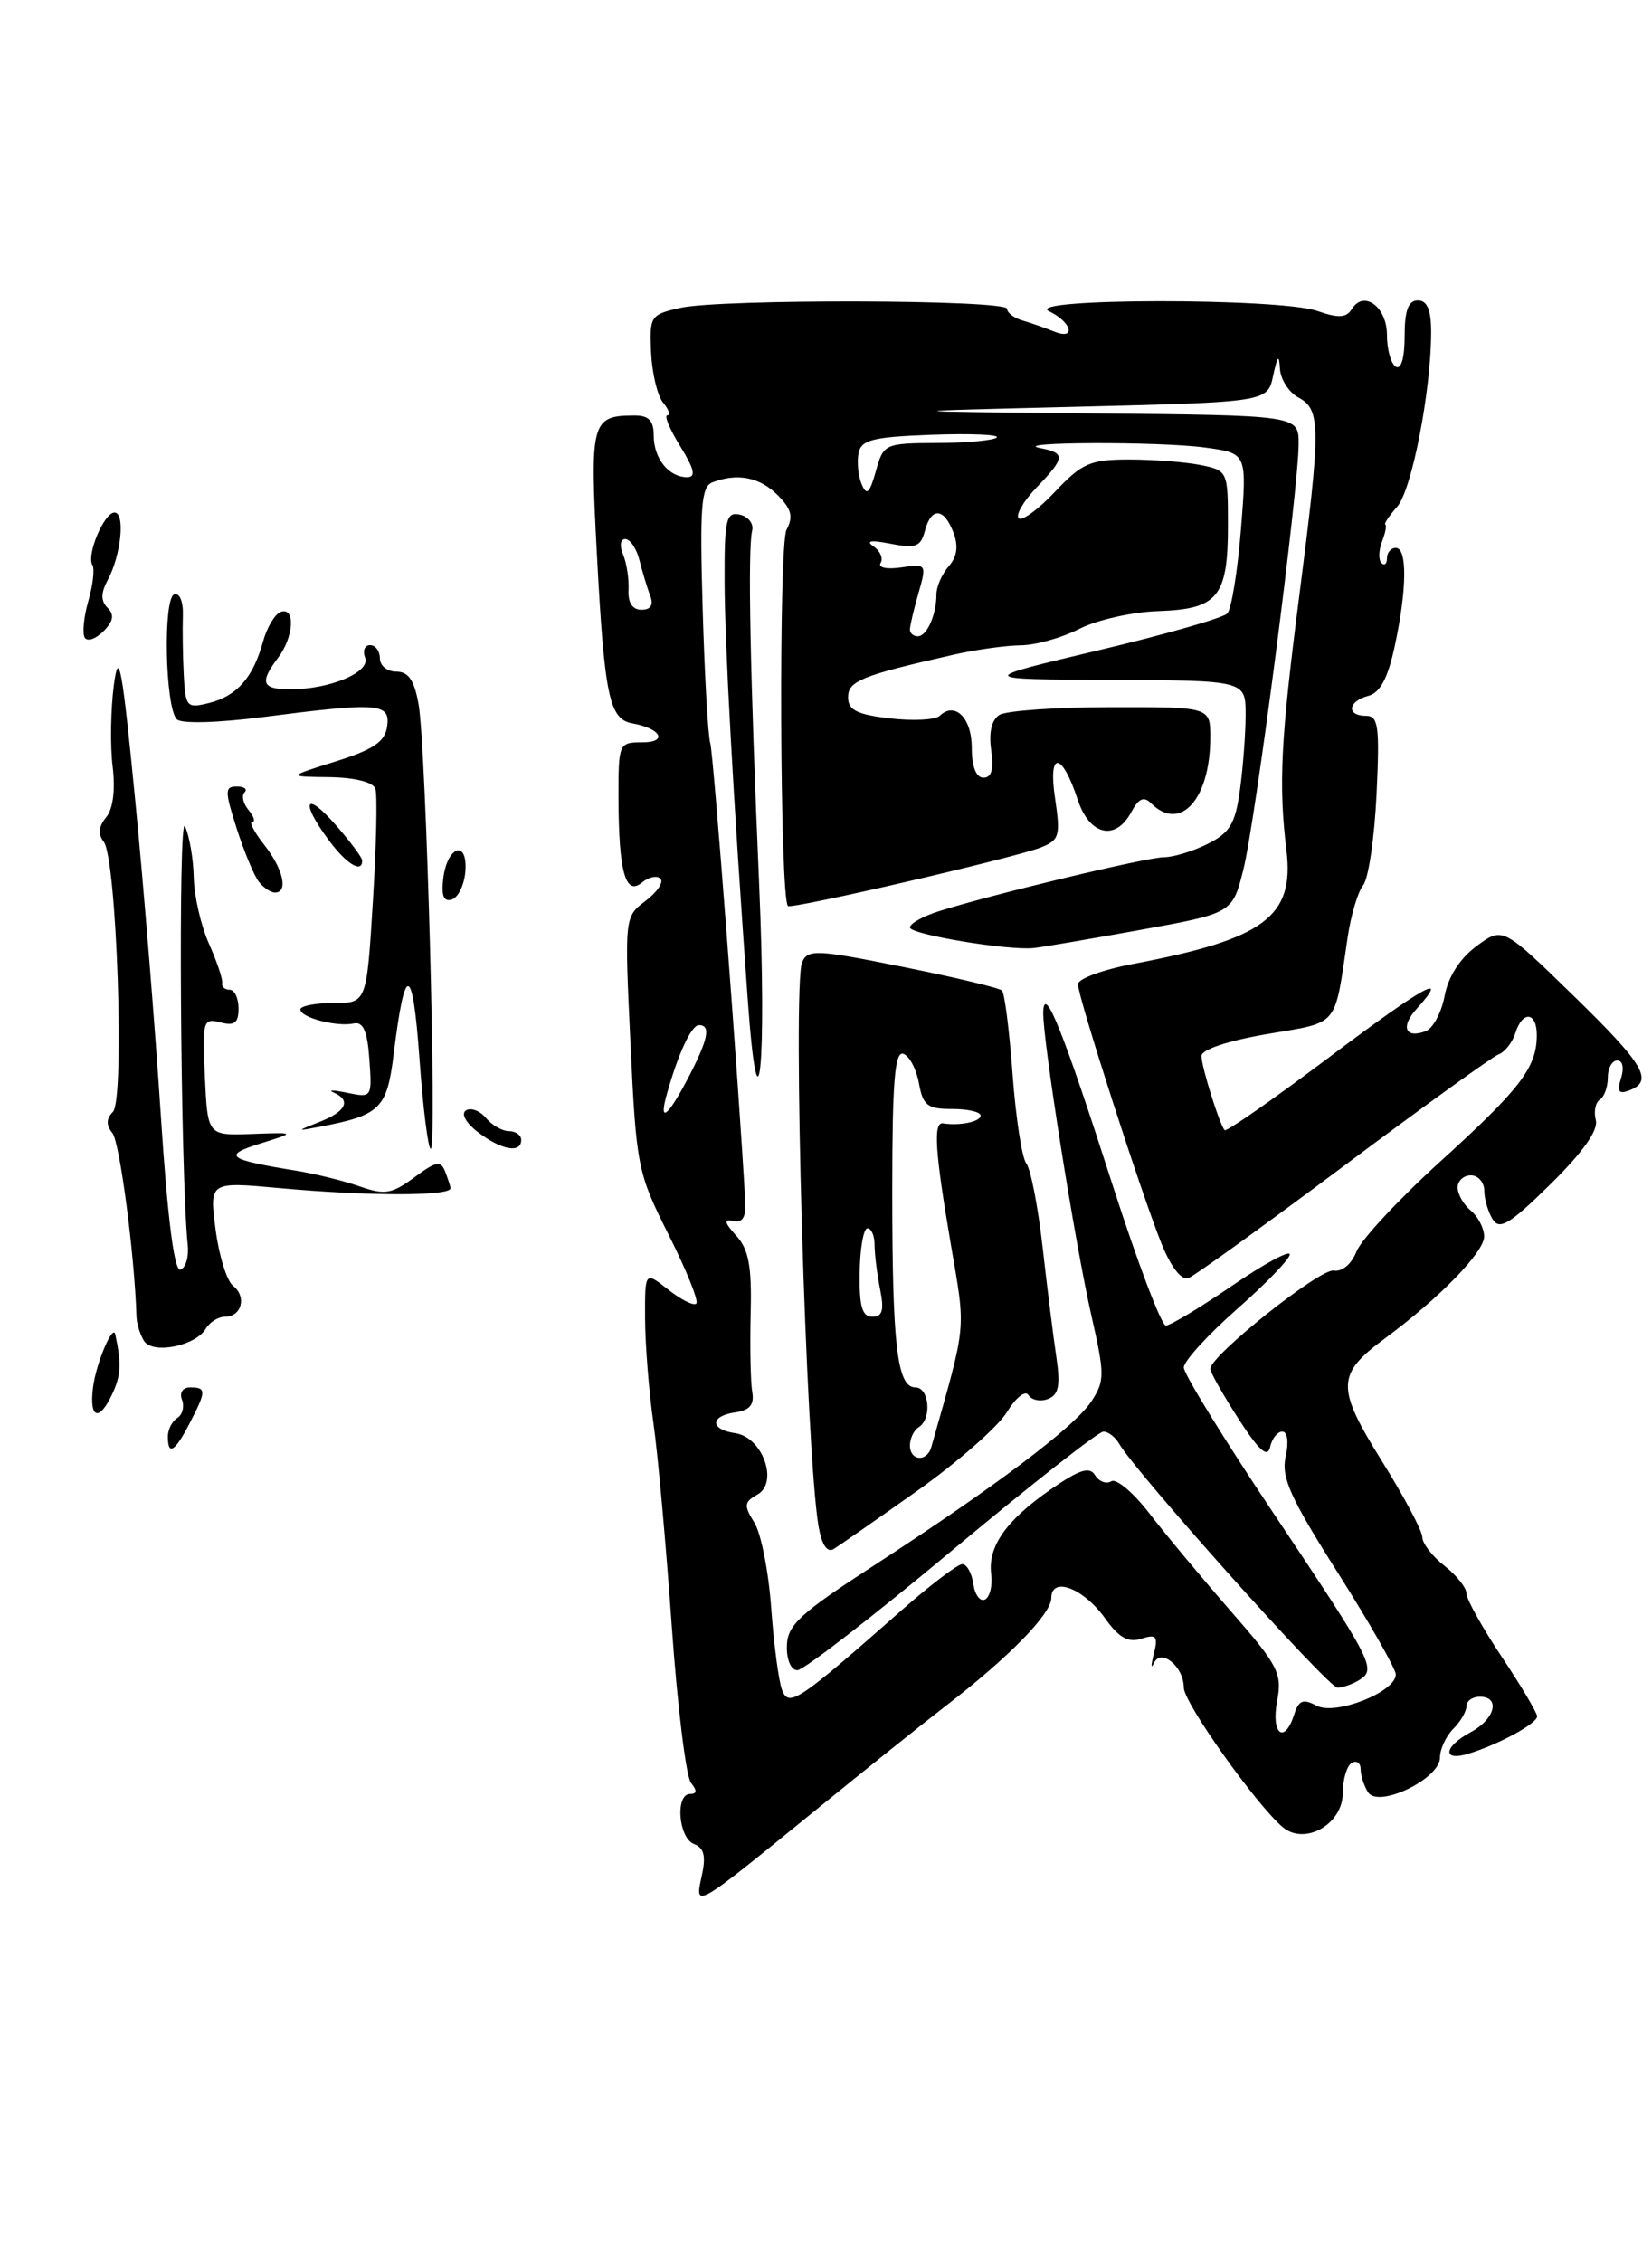 <?xml version="1.0" encoding="UTF-8" standalone="no"?>
<!DOCTYPE svg PUBLIC "-//W3C//DTD SVG 1.1//EN" "http://www.w3.org/Graphics/SVG/1.1/DTD/svg11.dtd" >
<svg xmlns="http://www.w3.org/2000/svg" xmlns:xlink="http://www.w3.org/1999/xlink" version="1.1" viewBox="0 0 187 256">
 <g >
 <path fill="currentColor"
d=" M 92.03 205.07 C 97.82 200.36 104.57 194.95 107.03 193.06 C 114.13 187.61 119.00 182.64 119.00 180.84 C 119.00 178.32 122.66 179.71 125.11 183.16 C 126.65 185.32 127.71 185.91 129.19 185.44 C 130.90 184.90 131.11 185.15 130.61 187.15 C 130.28 188.44 130.28 188.92 130.61 188.21 C 131.40 186.46 134.00 188.58 134.00 190.97 C 134.00 192.69 142.27 204.32 145.23 206.78 C 147.73 208.85 152.00 206.41 152.00 202.90 C 152.00 201.37 152.45 199.84 153.00 199.50 C 153.55 199.16 154.01 199.47 154.02 200.19 C 154.02 200.91 154.40 202.09 154.86 202.81 C 156.03 204.65 163.00 201.29 163.00 198.89 C 163.00 197.93 163.68 196.47 164.50 195.64 C 165.33 194.82 166.00 193.66 166.00 193.07 C 166.00 192.48 166.68 192.00 167.50 192.00 C 169.88 192.00 169.24 194.53 166.50 196.00 C 163.39 197.67 163.21 199.38 166.25 198.44 C 169.69 197.38 174.00 195.03 174.00 194.22 C 174.00 193.83 172.20 190.80 170.00 187.50 C 167.80 184.20 166.00 180.97 166.00 180.32 C 166.00 179.67 164.88 178.26 163.50 177.18 C 162.12 176.10 161.00 174.64 161.00 173.94 C 161.00 173.24 158.94 169.37 156.43 165.34 C 151.22 156.98 151.26 155.52 156.79 151.44 C 162.94 146.89 168.00 141.70 168.00 139.92 C 168.00 139.00 167.32 137.68 166.50 137.00 C 165.68 136.32 165.00 135.14 165.00 134.38 C 165.00 133.62 165.68 133.00 166.50 133.00 C 167.32 133.00 168.01 133.79 168.02 134.75 C 168.02 135.71 168.46 137.18 168.98 138.00 C 169.75 139.23 170.95 138.49 175.51 134.00 C 179.19 130.37 180.94 127.90 180.64 126.75 C 180.39 125.79 180.60 124.75 181.09 124.44 C 181.59 124.13 182.00 123.01 182.00 121.94 C 182.00 120.87 182.48 120.00 183.07 120.00 C 183.68 120.00 183.86 120.85 183.50 121.99 C 183.02 123.52 183.23 123.85 184.43 123.39 C 187.22 122.32 186.14 120.48 178.05 112.61 C 170.10 104.87 170.10 104.87 167.14 107.06 C 165.27 108.44 163.94 110.51 163.53 112.68 C 163.18 114.56 162.22 116.36 161.40 116.68 C 159.08 117.57 158.51 116.20 160.34 114.18 C 164.23 109.88 161.29 111.50 150.47 119.63 C 144.14 124.39 138.80 128.11 138.62 127.89 C 138.02 127.16 136.00 120.71 136.00 119.49 C 136.00 118.77 138.99 117.77 143.45 117.01 C 151.68 115.60 151.02 116.39 152.56 106.00 C 152.93 103.53 153.71 100.90 154.31 100.16 C 154.91 99.42 155.58 94.81 155.82 89.91 C 156.19 82.18 156.03 81.00 154.62 81.00 C 152.38 81.00 152.58 79.34 154.89 78.74 C 156.23 78.39 157.11 76.73 157.89 73.07 C 159.27 66.65 159.31 62.00 158.00 62.00 C 157.45 62.00 157.00 62.53 157.00 63.17 C 157.00 63.81 156.72 64.05 156.38 63.71 C 156.03 63.37 156.06 62.28 156.44 61.29 C 156.82 60.31 156.99 59.43 156.81 59.35 C 156.64 59.28 157.24 58.38 158.15 57.35 C 159.81 55.49 162.00 44.21 162.00 37.56 C 162.00 35.06 161.55 34.00 160.50 34.00 C 159.41 34.00 159.00 35.12 159.00 38.06 C 159.00 40.51 158.60 41.87 158.00 41.50 C 157.45 41.16 157.00 39.54 157.00 37.91 C 157.00 34.71 154.37 32.78 153.01 34.99 C 152.40 35.97 151.50 36.02 149.12 35.19 C 144.84 33.70 115.65 33.73 118.75 35.22 C 121.38 36.49 121.84 38.56 119.25 37.49 C 118.29 37.10 116.71 36.55 115.75 36.27 C 114.79 35.99 114.00 35.40 114.00 34.95 C 114.00 33.90 81.61 33.81 77.00 34.84 C 73.62 35.60 73.51 35.78 73.70 39.90 C 73.81 42.25 74.42 44.81 75.07 45.58 C 75.72 46.36 75.93 47.00 75.54 47.00 C 75.15 47.00 75.81 48.58 77.00 50.50 C 78.61 53.10 78.81 54.00 77.78 54.00 C 75.70 54.00 74.00 51.88 74.00 49.30 C 74.00 47.58 73.44 47.00 71.75 47.02 C 66.96 47.05 66.77 47.73 67.56 62.59 C 68.42 78.76 68.96 81.38 71.57 81.85 C 74.83 82.43 75.65 84.00 72.70 84.00 C 70.05 84.00 70.00 84.12 70.01 90.25 C 70.03 98.62 70.80 101.41 72.65 99.88 C 73.42 99.24 74.37 99.03 74.76 99.43 C 75.15 99.82 74.39 100.95 73.08 101.94 C 70.69 103.74 70.69 103.77 71.37 118.12 C 72.03 132.05 72.17 132.73 75.70 139.75 C 77.70 143.73 79.11 147.23 78.82 147.51 C 78.54 147.80 77.11 147.09 75.65 145.94 C 73.00 143.85 73.00 143.85 73.02 149.18 C 73.03 152.10 73.45 157.43 73.96 161.00 C 74.47 164.57 75.40 174.93 76.04 184.00 C 76.68 193.07 77.66 201.06 78.22 201.75 C 78.93 202.62 78.90 203.00 78.12 203.00 C 76.41 203.00 76.79 207.98 78.55 208.66 C 79.70 209.10 79.93 210.03 79.44 212.25 C 78.62 216.01 78.55 216.05 92.03 205.07 Z  M 19.00 162.56 C 19.00 161.77 19.48 160.82 20.07 160.46 C 20.66 160.09 20.89 159.17 20.60 158.40 C 20.29 157.59 20.68 157.00 21.53 157.00 C 23.37 157.00 23.36 157.40 21.47 161.05 C 19.80 164.29 19.00 164.78 19.00 162.56 Z  M 10.53 156.99 C 10.87 154.30 12.78 149.75 13.05 151.00 C 13.75 154.29 13.69 155.58 12.77 157.61 C 11.26 160.93 10.07 160.60 10.53 156.99 Z  M 16.31 151.75 C 15.87 151.06 15.48 149.82 15.45 149.00 C 15.24 142.04 13.56 129.25 12.72 128.21 C 12.00 127.31 12.02 126.58 12.78 125.82 C 14.14 124.46 13.21 97.11 11.74 95.25 C 11.08 94.41 11.16 93.51 12.01 92.49 C 12.80 91.54 13.07 89.38 12.75 86.74 C 12.46 84.41 12.53 80.25 12.89 77.50 C 13.44 73.32 13.83 75.44 15.29 90.40 C 16.26 100.24 17.56 116.34 18.20 126.17 C 18.97 137.97 19.73 143.92 20.43 143.67 C 21.02 143.47 21.39 142.22 21.25 140.90 C 20.42 132.77 20.15 91.79 20.94 93.50 C 21.44 94.60 21.89 97.20 21.93 99.28 C 21.97 101.36 22.74 104.74 23.65 106.78 C 24.56 108.83 25.24 110.84 25.15 111.25 C 25.07 111.66 25.45 112.00 26.00 112.00 C 26.55 112.00 27.00 112.95 27.00 114.12 C 27.00 115.76 26.54 116.11 24.94 115.69 C 22.99 115.18 22.89 115.51 23.19 121.83 C 23.50 128.50 23.50 128.50 28.50 128.32 C 33.50 128.14 33.50 128.14 29.50 129.39 C 25.12 130.75 25.71 131.21 33.50 132.47 C 35.70 132.83 38.96 133.63 40.74 134.26 C 43.55 135.24 44.36 135.11 46.90 133.23 C 49.40 131.38 49.90 131.30 50.41 132.62 C 50.73 133.47 51.00 134.30 51.00 134.46 C 51.00 135.37 41.63 135.36 31.60 134.44 C 23.70 133.72 23.70 133.72 24.40 139.11 C 24.78 142.07 25.67 144.95 26.38 145.50 C 27.95 146.72 27.36 149.00 25.47 149.00 C 24.71 149.00 23.74 149.61 23.30 150.35 C 22.14 152.31 17.30 153.28 16.31 151.75 Z  M 47.48 119.75 C 46.70 109.02 45.84 108.89 44.56 119.30 C 43.80 125.46 43.05 126.20 36.21 127.50 C 33.50 128.01 33.50 128.01 36.25 126.92 C 39.20 125.75 39.77 124.50 37.75 123.62 C 37.06 123.32 37.77 123.34 39.31 123.66 C 42.09 124.24 42.12 124.19 41.81 119.87 C 41.59 116.70 41.11 115.59 40.06 115.81 C 38.15 116.23 34.00 115.15 34.00 114.23 C 34.00 113.83 35.69 113.50 37.75 113.50 C 41.50 113.50 41.50 113.50 42.21 102.00 C 42.60 95.67 42.73 89.94 42.49 89.25 C 42.23 88.50 40.16 87.98 37.28 87.94 C 32.50 87.88 32.50 87.88 38.00 86.16 C 42.26 84.82 43.57 83.94 43.82 82.22 C 44.20 79.55 42.90 79.45 29.76 81.14 C 24.58 81.80 20.52 81.91 20.01 81.39 C 18.69 80.04 18.44 67.69 19.72 67.26 C 20.34 67.05 20.76 68.09 20.70 69.70 C 20.65 71.24 20.69 74.24 20.80 76.36 C 20.99 80.02 21.14 80.18 23.69 79.54 C 26.83 78.75 28.66 76.66 29.78 72.57 C 30.23 70.96 31.13 69.46 31.80 69.23 C 33.46 68.68 33.25 72.09 31.47 74.44 C 29.35 77.25 29.64 78.00 32.85 78.00 C 37.36 78.00 41.96 76.06 41.33 74.42 C 41.03 73.64 41.28 73.00 41.89 73.00 C 42.50 73.00 43.00 73.67 43.00 74.50 C 43.00 75.33 43.84 76.00 44.87 76.00 C 46.25 76.00 46.91 76.99 47.39 79.75 C 48.24 84.62 49.48 130.00 48.76 130.00 C 48.46 130.00 47.88 125.39 47.48 119.75 Z  M 54.11 128.12 C 52.73 127.06 52.16 126.02 52.75 125.65 C 53.31 125.31 54.33 125.69 55.01 126.51 C 55.69 127.33 56.86 128.00 57.62 128.00 C 58.38 128.00 59.00 128.45 59.00 129.00 C 59.00 130.55 56.75 130.14 54.11 128.12 Z  M 50.17 99.44 C 50.61 95.73 52.96 94.95 52.68 98.61 C 52.56 100.11 51.88 101.54 51.16 101.78 C 50.24 102.09 49.94 101.38 50.17 99.44 Z  M 29.28 99.75 C 28.75 99.06 27.63 96.36 26.79 93.75 C 25.43 89.49 25.43 89.00 26.80 89.00 C 27.65 89.00 28.04 89.30 27.68 89.66 C 27.31 90.02 27.52 90.92 28.13 91.66 C 28.74 92.40 28.93 93.00 28.55 93.00 C 28.17 93.00 28.79 94.19 29.93 95.63 C 32.07 98.36 32.66 101.00 31.12 101.00 C 30.64 101.00 29.81 100.44 29.28 99.75 Z  M 37.19 95.04 C 33.94 90.65 34.54 89.40 38.00 93.35 C 39.65 95.23 41.00 97.04 41.00 97.38 C 41.00 98.87 39.20 97.77 37.19 95.04 Z  M 9.59 72.15 C 9.30 71.67 9.48 69.81 10.00 68.00 C 10.52 66.19 10.73 64.37 10.46 63.94 C 9.76 62.81 11.78 58.00 12.96 58.00 C 14.19 58.00 13.72 62.79 12.20 65.62 C 11.40 67.11 11.40 68.00 12.18 68.78 C 12.97 69.57 12.83 70.31 11.70 71.44 C 10.83 72.31 9.89 72.63 9.59 72.15 Z  M 144.56 192.53 C 145.16 189.35 144.73 188.51 139.29 182.28 C 136.03 178.55 131.90 173.59 130.10 171.25 C 128.30 168.91 126.36 167.28 125.80 167.62 C 125.24 167.97 124.41 167.66 123.96 166.94 C 123.33 165.92 122.21 166.28 118.95 168.53 C 113.88 172.05 111.79 175.02 112.20 178.15 C 112.36 179.44 112.05 180.72 111.50 181.00 C 110.95 181.28 110.36 180.49 110.18 179.25 C 110.00 178.01 109.44 177.00 108.92 177.00 C 108.41 177.00 105.30 179.36 102.02 182.25 C 90.34 192.54 89.30 193.23 88.53 191.25 C 88.15 190.29 87.60 186.12 87.30 182.00 C 87.01 177.88 86.15 173.51 85.39 172.30 C 84.18 170.37 84.23 169.97 85.73 169.13 C 88.17 167.77 86.32 162.62 83.23 162.18 C 80.34 161.77 80.35 160.23 83.25 159.82 C 84.88 159.59 85.40 158.95 85.15 157.50 C 84.96 156.40 84.88 152.42 84.97 148.66 C 85.11 143.31 84.76 141.39 83.35 139.84 C 81.97 138.31 81.90 137.93 83.03 138.18 C 84.04 138.40 84.46 137.72 84.36 136.00 C 83.69 123.63 80.76 85.20 80.40 84.10 C 80.15 83.33 79.76 76.50 79.54 68.93 C 79.20 57.30 79.37 55.07 80.65 54.58 C 83.47 53.50 85.99 53.99 88.02 56.02 C 89.60 57.60 89.82 58.47 89.03 59.95 C 88.13 61.62 88.28 101.63 89.19 102.52 C 89.60 102.91 114.81 97.08 117.81 95.90 C 119.92 95.07 120.06 94.58 119.43 90.35 C 118.61 84.92 120.19 85.02 122.00 90.51 C 123.33 94.54 126.28 95.21 128.06 91.89 C 128.88 90.35 129.48 90.08 130.29 90.89 C 133.61 94.21 137.00 90.44 137.00 83.43 C 137.00 80.00 137.00 80.00 125.75 80.02 C 119.56 80.02 113.88 80.42 113.12 80.90 C 112.24 81.46 111.91 82.91 112.20 84.89 C 112.51 87.04 112.24 88.00 111.33 88.00 C 110.49 88.00 110.00 86.76 110.00 84.61 C 110.00 81.23 108.09 79.34 106.37 81.00 C 105.89 81.46 103.36 81.59 100.75 81.29 C 97.01 80.86 96.00 80.35 96.00 78.91 C 96.00 77.05 97.49 76.45 108.00 74.07 C 110.47 73.51 113.87 73.04 115.54 73.02 C 117.21 73.01 120.20 72.17 122.18 71.16 C 124.16 70.15 128.20 69.24 131.14 69.15 C 137.88 68.92 139.00 67.53 139.00 59.43 C 139.00 53.31 138.97 53.24 135.87 52.62 C 134.16 52.28 130.53 52.00 127.81 52.00 C 123.42 52.00 122.48 52.41 119.42 55.65 C 117.52 57.66 115.68 59.01 115.31 58.64 C 114.94 58.28 115.85 56.72 117.32 55.18 C 120.58 51.79 120.63 51.26 117.75 50.71 C 114.07 50.00 131.31 49.94 136.44 50.65 C 141.16 51.29 141.16 51.29 140.47 59.90 C 140.09 64.63 139.40 68.91 138.92 69.42 C 138.45 69.92 131.86 71.81 124.28 73.60 C 110.50 76.87 110.50 76.87 125.75 76.93 C 141.00 77.00 141.00 77.00 141.00 80.86 C 141.00 82.98 140.71 86.81 140.36 89.35 C 139.84 93.21 139.22 94.24 136.71 95.49 C 135.05 96.32 132.83 97.00 131.78 97.00 C 129.83 97.00 112.20 101.23 106.25 103.12 C 104.46 103.69 103.00 104.51 103.00 104.95 C 103.00 105.73 114.10 107.58 117.00 107.28 C 117.83 107.20 123.22 106.28 129.00 105.24 C 139.50 103.34 139.50 103.34 140.74 98.42 C 142.11 92.98 147.00 55.31 147.00 50.22 C 147.00 47.00 147.00 47.00 123.75 46.78 C 100.50 46.56 100.50 46.56 121.99 46.03 C 143.48 45.50 143.48 45.50 144.12 42.50 C 144.61 40.24 144.79 40.05 144.88 41.71 C 144.95 42.93 145.90 44.41 147.00 45.00 C 149.53 46.35 149.53 48.35 147.05 67.60 C 144.97 83.76 144.72 88.80 145.62 96.19 C 146.54 103.73 143.14 106.26 128.25 109.08 C 124.81 109.73 122.01 110.76 122.02 111.38 C 122.04 112.89 129.31 135.42 131.51 140.81 C 132.58 143.44 133.76 144.92 134.53 144.63 C 135.23 144.36 143.13 138.66 152.08 131.97 C 161.04 125.27 168.94 119.58 169.64 119.31 C 170.35 119.04 171.20 117.96 171.53 116.91 C 172.36 114.28 174.01 114.51 173.96 117.25 C 173.91 120.84 172.05 123.25 163.00 131.47 C 158.32 135.72 154.07 140.29 153.55 141.62 C 152.99 143.05 151.92 143.94 150.97 143.78 C 149.42 143.52 137.00 153.41 137.00 154.90 C 137.00 155.29 138.44 157.83 140.19 160.55 C 142.52 164.16 143.49 165.03 143.77 163.75 C 143.98 162.79 144.60 162.00 145.15 162.00 C 145.74 162.00 145.90 163.19 145.53 164.84 C 145.02 167.19 146.05 169.49 151.46 178.01 C 155.05 183.68 158.00 188.85 158.00 189.48 C 158.00 191.47 151.16 194.16 149.02 193.01 C 147.51 192.20 147.01 192.40 146.50 194.00 C 145.41 197.43 143.86 196.25 144.56 192.53 Z  M 153.90 190.09 C 155.83 188.86 155.41 188.07 144.05 171.08 C 138.52 162.81 134.00 155.46 134.00 154.75 C 134.00 154.03 136.70 151.07 140.00 148.16 C 143.30 145.26 146.00 142.46 146.00 141.95 C 146.00 141.43 143.05 143.04 139.44 145.51 C 135.83 147.98 132.47 150.00 131.97 150.00 C 131.47 150.00 128.78 142.91 125.99 134.25 C 120.31 116.58 118.20 111.33 118.09 114.50 C 117.99 117.45 121.66 140.62 123.55 148.91 C 125.06 155.55 125.06 156.26 123.54 158.58 C 121.65 161.46 112.71 168.20 98.82 177.22 C 90.54 182.59 89.13 183.90 89.07 186.25 C 89.03 187.83 89.54 189.00 90.26 189.00 C 90.96 189.00 98.81 182.93 107.71 175.50 C 116.61 168.07 124.34 162.00 124.90 162.00 C 125.45 162.00 126.26 162.63 126.70 163.40 C 128.52 166.58 150.38 191.00 151.40 190.98 C 152.00 190.98 153.13 190.57 153.90 190.09 Z  M 103.83 168.70 C 108.41 165.45 112.97 161.45 113.97 159.81 C 114.99 158.14 116.06 157.29 116.42 157.87 C 116.77 158.44 117.77 158.64 118.62 158.31 C 119.83 157.85 120.05 156.80 119.58 153.61 C 119.24 151.35 118.54 145.74 118.02 141.15 C 117.50 136.55 116.67 132.28 116.17 131.65 C 115.68 131.02 114.98 126.48 114.62 121.56 C 114.26 116.65 113.72 112.38 113.42 112.09 C 113.13 111.79 108.07 110.59 102.19 109.41 C 92.45 107.45 91.44 107.40 90.80 108.88 C 89.68 111.48 91.22 164.41 92.66 172.74 C 93.02 174.81 93.63 175.73 94.36 175.29 C 94.99 174.91 99.25 171.94 103.83 168.70 Z  M 85.93 100.00 C 84.91 76.44 84.63 62.13 85.14 60.06 C 85.34 59.27 84.71 58.45 83.75 58.24 C 82.20 57.90 82.00 58.74 82.02 65.68 C 82.04 72.90 82.97 89.86 84.62 112.81 C 85.85 130.09 86.82 120.66 85.93 100.00 Z  M 75.50 123.75 C 76.80 119.15 78.27 116.00 79.12 116.00 C 80.50 116.00 80.17 117.61 77.90 121.97 C 75.57 126.43 74.52 127.21 75.50 123.75 Z  M 103.00 71.24 C 103.00 70.83 103.43 68.98 103.96 67.14 C 104.91 63.83 104.88 63.79 102.01 64.21 C 100.37 64.45 99.36 64.23 99.68 63.71 C 100.00 63.20 99.64 62.35 98.88 61.83 C 97.95 61.19 98.59 61.09 100.82 61.53 C 103.64 62.09 104.22 61.87 104.69 60.09 C 105.40 57.36 106.85 57.43 107.92 60.25 C 108.51 61.79 108.34 63.00 107.39 64.08 C 106.63 64.95 106.00 66.37 106.00 67.25 C 106.00 69.57 104.92 72.00 103.89 72.00 C 103.40 72.00 103.00 71.66 103.00 71.24 Z  M 71.15 66.75 C 71.21 65.51 70.94 63.71 70.53 62.75 C 70.11 61.76 70.22 61.00 70.78 61.00 C 71.33 61.00 72.06 62.08 72.39 63.41 C 72.72 64.73 73.27 66.53 73.60 67.41 C 74.00 68.45 73.67 69.00 72.62 69.00 C 71.59 69.00 71.07 68.20 71.15 66.75 Z  M 97.54 54.81 C 97.15 53.88 96.99 52.30 97.18 51.31 C 97.47 49.78 98.73 49.45 105.47 49.20 C 109.85 49.04 113.16 49.18 112.83 49.51 C 112.50 49.83 109.48 50.12 106.12 50.13 C 100.13 50.16 100.00 50.22 99.14 53.33 C 98.44 55.82 98.10 56.14 97.54 54.81 Z  M 103.00 163.56 C 103.00 162.77 103.45 161.84 104.00 161.50 C 105.50 160.57 105.20 157.00 103.62 157.00 C 101.55 157.00 101.00 152.33 101.00 134.79 C 101.00 122.47 101.28 118.93 102.25 119.25 C 102.94 119.48 103.73 120.98 104.02 122.58 C 104.47 125.10 104.99 125.50 107.77 125.49 C 109.55 125.49 111.00 125.82 111.00 126.24 C 111.00 126.93 108.64 127.42 106.75 127.12 C 105.62 126.94 105.83 130.27 107.62 140.75 C 109.34 150.85 109.48 149.41 105.42 163.75 C 104.93 165.48 103.00 165.33 103.00 163.56 Z  M 97.31 144.00 C 97.35 141.25 97.75 139.00 98.19 139.00 C 98.64 139.00 99.00 139.84 99.00 140.88 C 99.00 141.91 99.28 144.16 99.62 145.88 C 100.10 148.27 99.90 149.00 98.74 149.00 C 97.59 149.00 97.25 147.83 97.31 144.00 Z "/>
</g>
</svg>